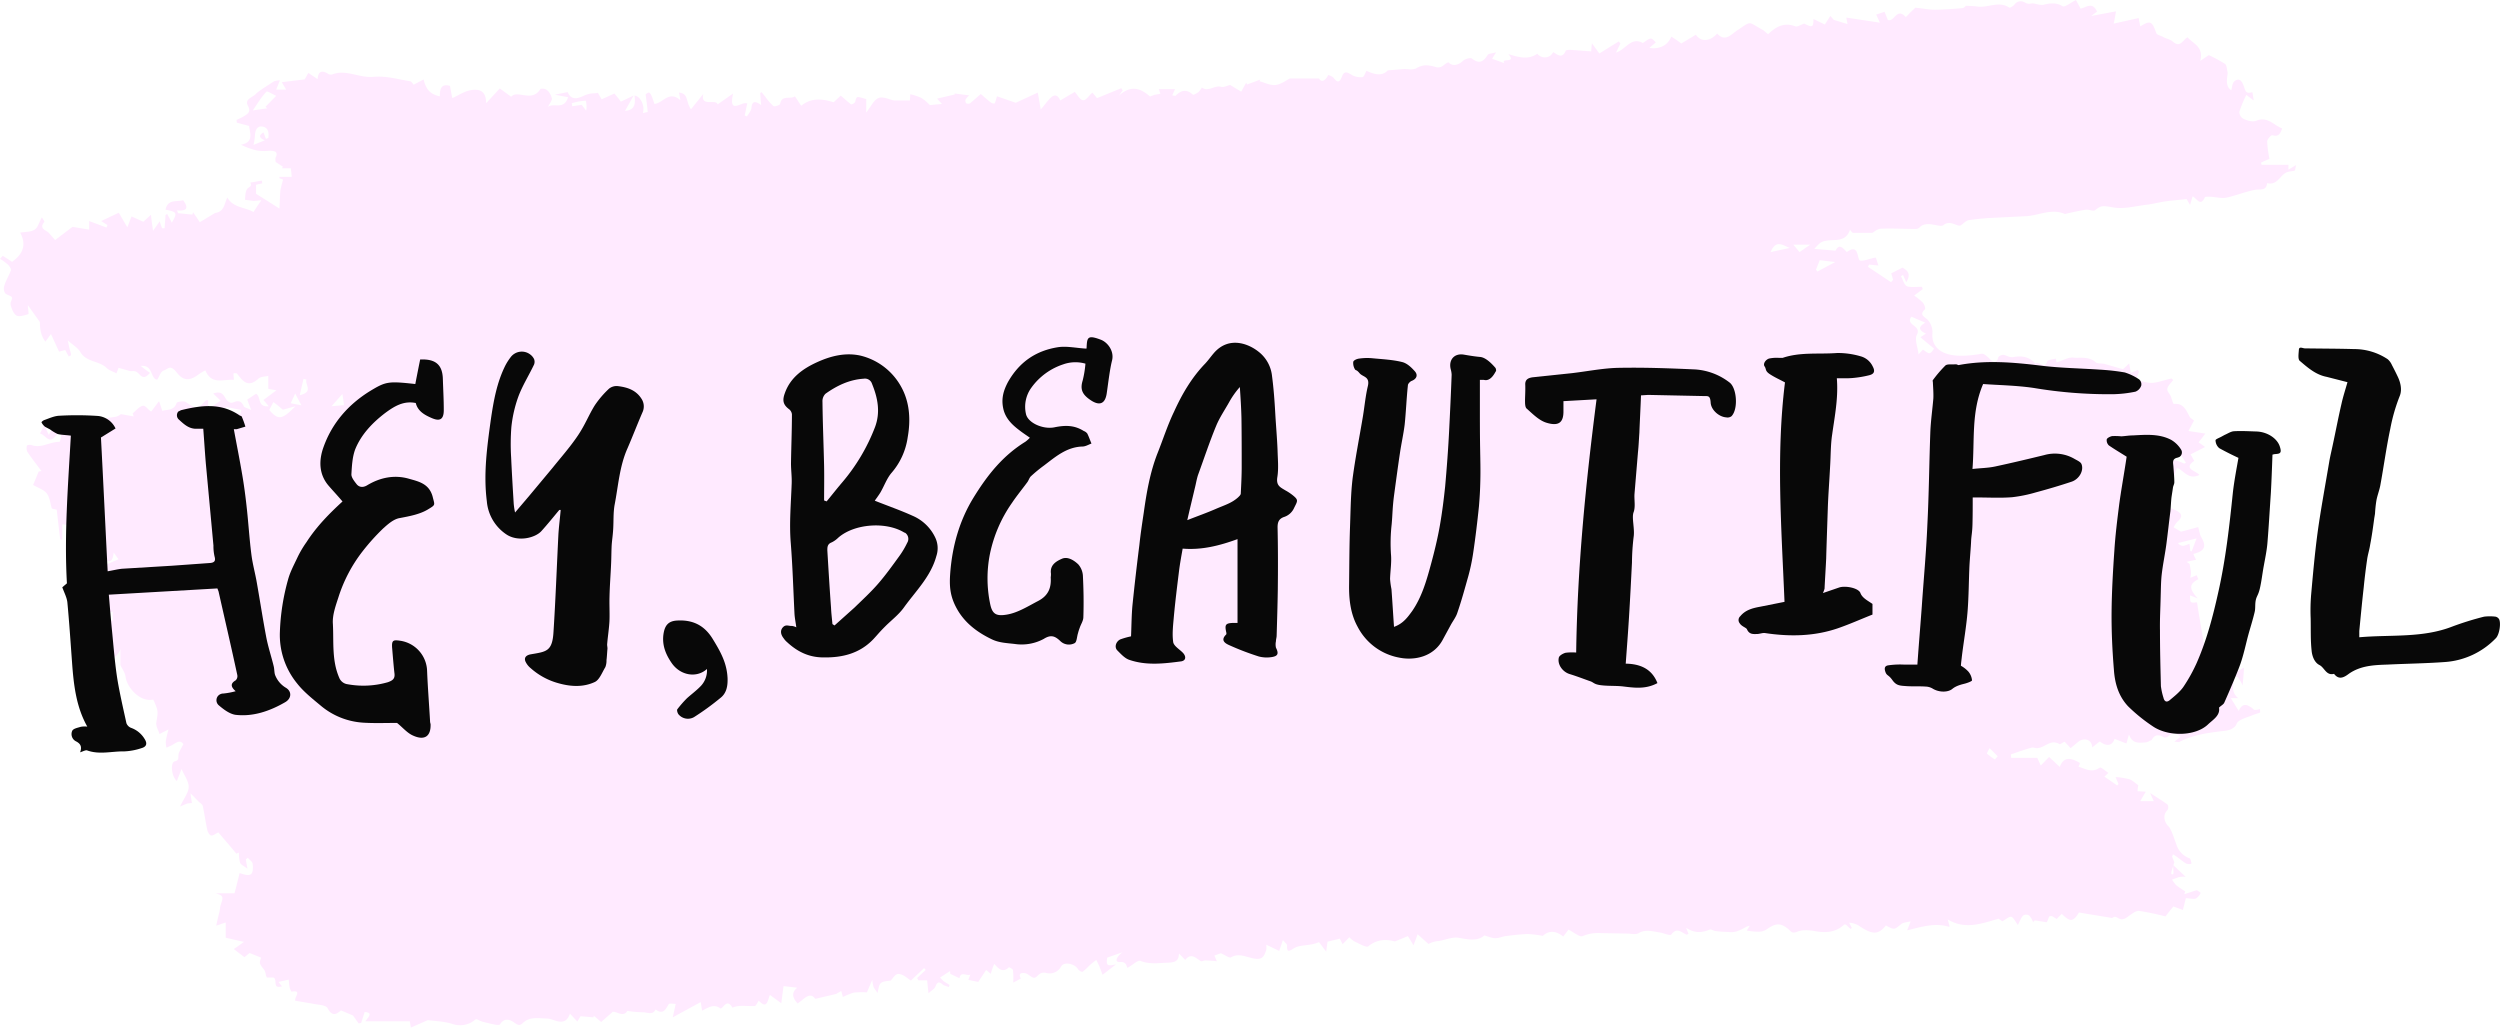<svg xmlns="http://www.w3.org/2000/svg" width="1080" height="443.9" viewBox="0 -0 1079.979 443.9" style=""><g><g data-name="Layer 2"><g data-name="fr_211129052"><path d="M43.5 240.6l-6.6-2.9 2.3-2.1c-2.9-1.5-3.6-1.1-4.2 1.9-.3 1.3-1.3 2.5-2 3.8-.7-1.4-1.5-2.8-2.2-4.3-1.6-3.2-.6-6.4 1-9.9l-4.9-.6v6.6H26c-.5-4.2-1-8.4-1.5-12.9l-2.1-.5c-.7-2.2-.9-4.7-2.1-6.4s-3.4-2.3-6-3.8l2.4-5.8 1.2-.2c-2.1-2.8-4.2-5.5-6.1-8.3a4.2 4.2 0 0 1-.2-2.7c0-.2 1.4-.5 2.1-.2 4.2 1.5 7.8-1.5 11.9-1.4.3 0 .7-1.5.8-2.3s-.5-1-.7-1.5-1.3.9-1.8 1.4c-2.9 3.5-4.2-.7-6.6-1.2.5-1.1 1-2.1 1.8-3.6l2 4.2c.8-1.6 1.3-2.8 1.7-3.7s2.8.1 3.6-.6c3.1-2.8 4.2-2.6 5.3.6l8.4-2.4a2.9 2.9 0 0 1 .2.9l2.1-2.2c0 .6.1 1.2.2 2.3a25 25 0 0 1 3.5-2.1c1.3-.4 2.7-.4 4.1-.7a5.6 5.6 0 0 0 2-1.1l5.6 1c-.2-.4-.3-.8-.5-1.3 1.3-1.1 2.5-2.6 4-3.2s2.2 1.3 4 2.4l3.4-4.5 1.4 4.2c2.2-.7 5 0 6.2-3.4.2-.6 3.1-1 4-.4 4.7 3.2 4.8 3.3 8.6-.7.1-.2.6-.1 1-.1v6.4l1.3.3c.4-1.2.7-2.4 1-3.6l-.8-.3 3.9-2.6-3.2-3.1c2.4-.8 3.8-.6 5.1 1.7s2.6 2.5 3.4 2.2c2.3-1 3.6-.8 4.7 1.6.3.6 1.6.8 3.2 1.6-.8-2.1-1.3-3.3-1.7-4.5l3.8-2.5c2.3 1.3.4 5.9 5.5 5.4l-2.3-2.7 5.6-4.2-3.5-.6v-5.6c-1.2.3-3.2.2-4.3 1.2-4.5 4.1-6.8 1-9.2-2.2-.1-.2-.5-.1-1.2-.2s-.1 1.7-.2 2.9c-4.4-.4-9.6 2.4-12.3-4.1a23.8 23.8 0 0 0-3 1.8c-3.6 2.7-6.4 2.9-9.3-.8s-3.8-1.6-5.5-1-1.8 2.3-3 4c-3-.2-1.7-6.6-7.1-5.9 1.6 1.3 2.7 2.1 4 3-1.5 1.5-2.6 2.8-4.6.6s-2.9-1-4.4-1.5l-4.6-1.3-.9 2.4c-1.6-.9-3.2-1.3-4.2-2.3-3.2-3.2-8.7-2.4-11.4-6.9-1.1-1.9-3.4-3.2-5.4-5 .2 1.1.5 2.4.8 3.8a11.4 11.4 0 0 1 .6 2.5c.1.1-1 .6-1 .6s-1-1.7-1.5-2.8l-2.7.7-3.5-7.6-2.4 3.3c-2.4-3.2-2.3-6.5-2.4-8.5l-5.2-7.3c.1 1.7.5 3.8.2 3.9s-3.6 1.3-4.9.7-2.1-2.6-2.6-4.2.3-2.1.5-3.3-2.4-1.3-3.1-2.4a4 4 0 0 1-.2-3.2c.7-2.3 2-4.3 2.8-6.5.2-.7-.7-1.9-1.3-2.5a27 27 0 0 0-3.4-2.5l1.2-1.3 4 2.6c4.4-3.1 6.5-7.1 3.5-12.6 2.1-.4 4.4-.2 6.1-1.2s1.9-3.1 3.3-5.4c.3.6 1.3 1.8 1 2-2.2 2.7.3 3.4 1.8 4.5l2.9 3.3 7.5-5.7 7.2 1.2v-3.7l7.5 2.8c.1-.3.3-.7.4-1.1l-2.7-1.7 7.6-3.6 3.7 6.3 1.8-4.7 5.1 2.3 3.3-3c.2 1.9.5 4.1.9 6.9l2.9-4.1c.2.8.6 1.9 1 3h1.1c.1-1.9.3-3.8.4-5.7l.7-.5c.7 1.4 1.5 2.7 2 3.8 2.5-4.2 2.3-4.7-2.7-5.6.9-4.7 4.9-3.3 7.6-4.1 2.3 3.1 2 4.8-2.7 4.4a6.1 6.1 0 0 1 .5 1.2l6.2.6.3-1c.8 1.2 1.7 2.4 2.9 4.3l6.6-4c4.1-.5 4-4.2 5.3-6.7 2.4 4.5 7.8 4.2 11.3 6.3 1-1.6 2-3.1 3.4-5.1l-3.3.3-3.8-.5c.2-1.5.1-3.1.8-4.4s2.5-1.1 1.5-3l5-.9c.1.4.1.8.2 1.2l-2.7.6v3.9l10.1 6.4c.2-3.1.2-5.4.4-7.7a42.1 42.1 0 0 1 1.2-4.8l-1.6-.6v-.6h5.3c-.1-1.3-.2-2.5-.4-3.7h-3.8l.4-.7-3.1-2a5.5 5.5 0 0 1-.1-1.8c1.4-2.7-.4-3-2.3-3.1a22.6 22.6 0 0 1-5.2 0 27.1 27.1 0 0 1-7.4-2.6c5.6-1 3.9-4.9 3.5-8.1l-5.3-1.4c0-.4-.1-.8-.1-1.2l2.7-1.3c1.7-1.1 3.8-1.9 2.2-4.8s2-3.6 3.3-5 5.3-3.8 8-5.6a10.9 10.9 0 0 1 2.5-.4l-1.6 4h4.3l-1.9-3.2 9.9-1.2 1.6-2.8 4 2.7c.2-3.5 1.9-3.9 4.4-2.4a2.3 2.3 0 0 0 1.8.4c6-2.4 11.6 1.5 17.7 1s10.8 1.1 16.1 1.9c.6.1 1 1 1.5 1.5l4.3-2.3c.9 4 2.7 6.5 7 7.3 0-3.1.5-5.6 4.4-4.5.3 1.9.7 3.9 1 5.3 2.8-1.3 5.4-3.1 8.3-3.5s6.3-.1 6.3 5.7l5.9-6.4 4.9 3.6c2.8-3.2 9 2.7 12.7-3.4 2.6-.6 4.2 1.5 4.9 4.1.2.9-1 2.2-1.7 3.7 2.4-2 6.9 1.6 8.7-4.2l-5.7-1.1 5.5-1.1c1.3 2.9 3.3 3.3 6.7 1.7s4.1-.9 6.4-1.4c.5 1 1.1 1.9 1.6 2.8l5.5-2.5c1.1 1.3 2.1 2.5 2.8 3.5l5.5-2.6-3.7 6.6c3.7-.3 4.7-2.2 4.1-6.6 2.5.2 4.6 4.3 3.6 7.6.9-.3 2.1-.5 2.1-.6-.2-2.3-.5-4.5-.9-7.5 1.7-1.5 2.1-1.2 3.8 4.1 3.7-.3 6.3-6 11.2-1.6-.2-1.5-.4-2.3-.6-3.3 4.3.4 2.8 3.9 5.2 7.2l5.3-6.6c-1.3 5.9 5.6 1.9 6.2 4.5l6.7-4.7c-2.2 9.6 3.9 3.1 6.1 4.3-.4 1.8-.7 3.5-1.1 5.2l1 .4c.6-1.1 1.7-2.3 1.9-3.5.2-3 1.4-3.5 4.2-1.4-.2-2.2-.3-3.7-.4-5.2l.6-.4 1.6 2a22.3 22.3 0 0 0 3.5 4c.5.4 2.8-.4 2.9-.9.7-4.1 4.5-1.8 6.4-3.3l2.7 4.1c4.1-3.4 8.9-3.2 14-1.5l3.1-2.9c1.6 1.4 3 2.7 4.5 3.8a2.7 2.7 0 0 0 1.7-1c.6-2.4.6-2.4 2.7-1.9l2.1.6v5.8c2-2.5 3.2-5.3 5.2-6.2s4.7.6 6.8 1h6.9c0-.9.1-1.8.1-2.7a24.6 24.6 0 0 1 4.8 1.6 18.5 18.5 0 0 1 3.7 3.1l5.2-.5-2.1-2.3 7.7-1.8c0-.1-.1-.2-.1-.4l6.3.8a9.3 9.3 0 0 0-1.6 1.8 1.8 1.8 0 0 0 .3 1.6 1.7 1.7 0 0 0 1.7 0l4.6-4c1.5 1.3 2.9 2.6 4.4 3.7a2.3 2.3 0 0 0 1.6.4c.4-.9.6-1.9 1-3.1l8.1 2.8 9.5-4.4c.5 2.6.8 4.5 1.3 7.3 1.6-1.9 2.7-3.4 3.9-4.7s3.2-2.5 4.5.8l6.3-3.7c1.3 1.5 2.3 3.5 3.6 3.6s2.3-1.8 4-3.3l2 2.4 10.5-4.3.6 1c-.6.7-1.1 1.5-1.6 2.2 4.4-4 8.5-4 13.4.4l1.8-.7 2.7-.5-.7-2h7l-1.2 2.7c.7.1 1.4.3 1.5.1 2.4-2.4 4.7-2.9 7.4-.4.3.2 1.7-.6 2.4-1.1a9.5 9.5 0 0 0 1.5-2c2.8 2.1 5.4-1.1 8.3-.3 1.1.3 2.5-.4 3.9-.8l4.8 2.9c.7-1.3 1.4-2.6 2.2-3.9l.3.8 5.7-2.1-.3.7c2.3.6 4.7 1.9 7 1.6s4.4-1.9 6.1-2.8h12.6c1.1 1.9 2.7 1 4-1.5a6.5 6.5 0 0 1 2.2 1.1c1.6 2.1 2.6 2.5 3.7-.4s2.6-1.7 4.5-.6a7.4 7.4 0 0 0 4.4.8c.6 0 1.1-1.6 1.7-2.7 3.1 1.4 6.7 2.6 9.2-.2l7.3-.6 2.7.2a8.5 8.5 0 0 0 2.2-.4c2.7-1.8 5.3-1.6 8.3-.7s3.5-1.2 5.7-2c1.6 1.7 3.9 1.6 6.4-.7.9-.8 3.2-1.4 3.8-.9 3.2 2.6 5 1.2 6.8-1.6.4-.6 1.9-.6 3.6-1.1-1 1.6-1.4 2.2-1.7 2.8l5.3 1.9c-1.9-2.5 5.5.3 1.7-3.9 4.5 1.3 8.5 2.6 12.5-.2a4.1 4.1 0 0 0 5.8.7 7.6 7.6 0 0 0 1.1-1.4c1.9 1.2 3.9 3 5.4-.6.2-.4 1.9-.4 2.9-.3l8.1.6c0-.4.1-1.6.3-3.5l3.2 4.4 8.4-5.2.7.9-1.9 3.9c4.2-1.2 6.5-7 11.6-4.1 3.5-2.5 3.5-2.5 5.6-.3l-2.8 2.4c4.4.7 8-1.1 9.5-4.9 1.7 1.1 3.3 2.2 4.3 3l6.3-3.8c2.1 3.2 6.1 3 9.2-.5 3.5 3.9 6.2.2 8.7-1.4 6.5-4.3 4.3-3.8 11.3 0l2 1.7c3.3-3.2 6.9-5.3 11.8-3.4.8.3 2.1-.6 3.8-1.2 3.6 1.8 4 1.6 4-2l4.9 2.4 2.4-3.7 1.5 1.7 5.9 1.8c-.2-1.2-.4-2.1-.5-2.8l14.5 2.2-1.6-3.5 3.6-1.2c.6 1.4 1 2.5 1.4 3.5 2.9 1.2 3.8-5.7 7.8-1.2 1-1 2.1-2.2 3.3-3.3s.9-.8 1.3-.7c2.6.2 5.3.8 7.9.8s8-.3 12-.7c.8-.1 1.5-1.1 1.5-1 2 .1 3.4.1 4.7.3 4.6.8 9.4-2.6 14 .5.3.2 1.8-.7 2.3-1.4a3.3 3.3 0 0 1 4.3-.9c2 1.2 2.6.3 3.9.5s3.2.9 4.6.5 5.2-1.2 7.9.7c.8.6 3.5-1.5 5.8-2.7l2 3.7c2-.2 5.1-3.3 7.1 1.3l-2.5 1.9 10.7-2c-.4 2.4-.7 4-1 5.3l10.8-2.4c.3 1.7.5 2.6.7 3.6 4.3-2.7 5.1-2.3 6.9 2.9.3.8 2 1.1 3 1.7s3.1 1 4.2 2c3.2 2.8 4.2-.7 6.3-1.9 2.4 2.8 7.1 4.1 5.5 10.2l3.7-2.5a68 68 0 0 1 7 3.8c.8.6.8 2.4 1.1 3.6s-1.6 5.7 1.6 7.8c.4-1.4.4-2.8 1.1-3.6s2.5-2 3.8.6.8 4.9 4.2 3.8c.2.9.3 1.8.6 3.6l-3.2-2.4a51 51 0 0 0-3 7.3 3.4 3.4 0 0 0 1.7 3c1.7.8 4 1.5 5.5.9 4.9-2.1 7.5 1.8 11.3 3.3-.8 2.1-1.5 3.8-4.3 2.9-.5-.1-2.2 1.8-2.2 2.7a48.2 48.2 0 0 0 1 7.5l-3.6 1.6a3.6 3.6 0 0 0 .2 1h11.6v2.1l3.3-2c-.3 1.2-.3 2.2-.6 2.4s-2.7.3-3.8.9c-2.7 1.5-3.9 5.6-8.1 4.5-.4 3.5-2.9 2.5-5.2 2.9-4.2.8-8.3 2.5-12.5 3.4-2.2.4-4.5-.3-6.8-.4-.8 0-2.2-.1-2.4.2-1.9 4.2-3.3.7-5.3-.4l-1.1 3.7-1.5-2.5c-3.5.4-6.7.6-9.8 1.1s-5.2 1.1-7.9 1.4c-4.7.6-9.5 1.9-14 1.1s-5.3-.9-7.8 1.2c-.8.6-2.7-.4-4-.2-2.9.4-5.7 1.1-8.5 1.7a.9.9 0 0 1-.7.1c-5.8-2.5-11.3.8-16.9 1l-16 .8c-2.8.2-5.7.5-8.5.9-1.1.2-2 1.2-3.4 2.2s-4.6-2.6-7.6 0c-.7.5-2.3.1-3.5-.1s-4.9-1.2-6.9 1.2a2.6 2.6 0 0 1-1.7.5c-5 0-10-.3-14.9-.1-1.6.1-3 1.5-3.7 1.8h-8.4a5.3 5.3 0 0 1-1.2-1.4c-2.3 7.1-9.3 2.8-13.2 6a23.9 23.9 0 0 0-2.2 2.3l9.1.8c1.4-2.4 2.2-2.4 4.9.6 5.6-4.1 4.2 3.5 5.9 3.7s4.7-1.1 6.5-1.3c.3 0 .7 1.9 1.3 3.4l-4-.4a3.1 3.1 0 0 0-.5 1l9.9 6.6.9-1c-.3-1.1-.6-2.2-.8-2.8l4.9-2.5c1.7 1.1 4 2.4 1.6 6.3l-1.4-3.1-.9.5c.9 1.6 1.4 3.9 2.7 4.4s4.3.2 6.4.2l.3 1-3.7 2.8a22.4 22.4 0 0 1 3.8 3.1c.6.7 1.2 2.5.9 2.8-2.5 2.4-.6 3 1.1 4.5a8 8 0 0 1 2.1 5.9c-.4 4.6 2.2 7.6 6.4 8.9s9.9.8 14.9-.1c1.1-.1 2.6 1.4 3.7 2.5s2.7 2 3.4-.8c.1-.6 1.4-1.2 2.2-1.2s2.8 1.2 4.1 1c3.8-.7 7.1-.3 9.8 2.8 1.4-1.5 3.9 2.9 5.1-1 .2-.7 2.3-.8 3.7-1.2l.3 1.7c2.6-.8 5.1-2.4 7.4-2.1s6.7-.7 9.5 2c.8.7 2.5.4 3.8.7l8 2.3 2.7-2.5c.3 1.8.5 2.8.7 4.1l3-1.3c.3.4.6.7.5.8a36.2 36.2 0 0 1-1.3 3.5c2.4.5 4.8 1.4 7.1 1.3s5.5-1.3 8.3-1.9l.7.7c-.9 1.2-2.2 2.3-2.5 3.6s1 2.2 1.5 3.5 1 3.3 1.3 3.2c4.2-.4 5.3 2.7 6.8 5.5.3.6 1.1 1 1.9 1.7l-2.4 4.5 7.3 1.1-2.9 3.8 2.8 2-6.3 3.2 1.6 2.8c-5.1 3.5 1 4.3 2.2 6.1-5 2.4-7-2.5-9.7-3-1 2.4-1.4 5.4-3 6.5s-4.6.5-7.4.6c-.4-1.3-.7-2.7-1-3.7l-8.4 4.2 3.4 4.1 2-2.7c.2 1.5.3 2.3.4 3.6a28.8 28.8 0 0 1 5.9-.6c.8.1 1.7 1.1 2.2 2.5l-3.3-.2a12.9 12.9 0 0 0 1.7 1.6c2.4.8 5 1.3 7.3 2.5s3 2.6.3 4.9a11.4 11.4 0 0 0-1.5 2.3l3.2 1.9 7.4-2c.6 2 .7 3.4 1.4 4.5 2.3 3.9 1.4 5.9-3.5 7.1.4 1 .9 1.9 1.2 2.5l-4.1.9 1.3.9c.2 1.2.5 2.4.6 3.7a8.5 8.5 0 0 1-.3 2.3l2.8-1.1a8.7 8.7 0 0 0 .7 1.7c-4.1 2.1-4.1 4.1-.3 8.3l-3.3-1.3c0 3.3 0 3.3 3 3 .9 5.8 1.9 11.5 2.9 17.7l2.5 1 2.9-3.4.6.2c-.4 2.6-.9 5.1-1.4 7.7h1l-3.7 2.6c.2.4.5.8.7 1.3l3.2-1.4c.8.9 1.4 3.7 4.5 1.6.7-.4 2.6 1.1 3.9 1.7s-.1.7-.1 1l3.3-1.8c-.1 2.2-.3 4.5-.6 7.7a20.2 20.2 0 0 0-1.8-3.2c-.2-.3-.8-.7-1.1-.6a1.2 1.2 0 0 0-.9 1c-.2 2.8-1.3 5.7 1.9 8.3h-3.2l3.4 5.5c1.8-3.9 4-2.6 6.2-.9a1.1 1.1 0 0 0 .9.5 7.8 7.8 0 0 0 2.1-.4c0 .6.2 1.5-.1 1.6l-2.5.8c-2.6 1.2-6.7 2-7.5 4s-3.2 2.8-5 3c-6.8.8-13.6 1.6-19.9 4.9l-2-.2 2.7-2.1c-1.7-1.8-3.4-2-5.3-.2a2.4 2.4 0 0 1-1.8.5c-2.6-1.6-4.2-1.1-5.4 1.1-.9.3-1.8 1-2.6 1-2.7.2-5.7.8-7.2-3.4-.5 1.7-.7 2.6-1.1 3.9l-5.1-2c-1 2.9-3.3 3.5-6.4 1.1l-3.3 2.6c0-3.3-3.2-4.4-5.8-2.6l-3.5 2.9-2.6-2.8c-.9.4-1.9 1.3-2.3 1-3.1-1.8-5.2.4-7.8 1.4s-2.9-.2-4.2.2c-3 .8-6 1.9-8.9 2.9 0 .5.1 1 .1 1.5h11.3l1.5 3.3 3.6-3.7 4.6 4.3c1.8-4.8 5.2-3.8 8.7-1.7a4.4 4.4 0 0 1-.6 1.6c2.8.8 5.7 2.9 9.2.4.5-.3 2.4 1.4 3.7 2.3l-1.7 1.6 5.5 3.8.6-.6c-.4-.8-.7-1.7-1.3-3a28 28 0 0 1 5.8.9c1.3.3 2.3 1.4 4 2.6 0 .1-.2 1.2-.3 2.6l3.6.2c-1 1.6-1.7 2.8-2.4 4.1h5.8c-.4-1-.8-1.7-1.5-3.5 3 2 5.4 3.4 7.5 5a2.3 2.3 0 0 1-.1 2.4c-2.5 2.5-.8 5.8.4 6.9s2.5 5.2 3.5 8a9.3 9.3 0 0 0 5.7 5.9c.4.1.6 1.3.8 2s-1.8.5-2.4.2-3.1-2.3-4.7-3.4-.7.2-1.3.4l1 2.5c-1.6 5.1-1.6 5.1-.8 5.2s.2-2.1.3-4l5.4 5.1a9.4 9.4 0 0 0-2.9.1l-3 1.1a18.8 18.8 0 0 0 1.8 2.4c1.2 1 2.6 1.8 3.9 2.7l-.4 1.2 5.2-1.7c.5-.1 1.1.6 1.7.9s-1.2 2.4-2 2.7-2.7-.1-4.2-.2l-1.3 5.1-4.1-1.5c-1.1 1.3-2.3 2.8-3.4 4.3a111.7 111.7 0 0 0-11.5-2.4c-1.3-.1-2.9 1.2-4.2 2.1s-2.7 2.3-4.8 1-2.1.3-3-.1l-13.9-2.3c-2.5 4.1-3.8 4.2-7.4.6-.7.7-1.4 1.3-2.2 2.2l-1.8-1.1a1.7 1.7 0 0 0-1.4 0c-.5.8-.8 2.5-1.3 2.5l-4.3-.7c-1.4-.2-1 .5-1.4.7a9.7 9.7 0 0 0-1.6-2.8 2.4 2.4 0 0 0-2.3-.3c-.5.1-.9.8-1.2 1.3s-1.1 2.2-1.5 3c-1.2-1.6-1.8-3.2-2.8-3.5s-2.2 1-3.9 1.9l-1.6-1.1c-7.3 2-14.3 4.9-22 .3.5 1.6.6 2.3.8 2.9l-.2.3c-6.1-1.9-11.9 0-18.1 1.5l1.5-3.9c-1.8.5-3.3.5-4.1 1.2-3 2.5-2.9 2.6-6.6.6-3.2 4-5.7 4.1-11.4.3a8.9 8.9 0 0 0-4.5-1.5l1.2 2.3-.6.4-2-1.9h-.7c-3.7 3.5-8.1 3.7-12.9 2.8-2.4-.4-5.2-.6-7.4.3s-2.6 0-3.7-1c-3.5-2.9-5.5-2.8-9.4-.1a6.2 6.2 0 0 1-3.7 1.1 27.3 27.3 0 0 1-5-.5l1.3-2.1-1.4.4a22.2 22.2 0 0 1-4.1 2 8.6 8.6 0 0 1-3.9.3 50.9 50.9 0 0 1-5.5-.4c-.8-.1-1.8-.9-2.5-.6-3.5 1.5-6.7 1.5-10.1-.8.3.9.7 1.7 1 2.6l-.7.4c-2.2-.8-4.2-3.5-6.7-.1-.5.7-3.4-.7-5.2-.9s-5.8-1.6-8.9.3c-1.2.8-3.3.2-5 .2l-11.6-.2a16.5 16.5 0 0 0-7.6 1.3c-1.2.6-3.9-1.7-6.1-2.8l-2.3 3c-3.2-2.7-6.4-2.6-8.8-.3a48.1 48.1 0 0 0-6.5-.8c-3.2.1-6.4.5-9.6.9-1.5.2-2.9.9-4.4.9s-2.7-.6-4.8-1.2c-2.8 2.6-6.8 1.8-11.2 1-2.6-.4-5.5.9-8.3 1.4a10.6 10.6 0 0 0-4.6 1.3l-4.7-4.2c-.5 1.3-1 2.8-1.8 4.8-.8-1.5-1.6-2.7-2.4-4l-5.6 2.3c-3.3-.9-7.5-1.2-11.5 2.1-.8.7-3.8-1.1-5.6-1.9a10 10 0 0 1-2.6-2l-2.9 3-1.2-2.4-5.3 1.3c-.1.6-.3 1.9-.6 4.3l-3.1-4.1a14 14 0 0 1-2.9.9c-2.7.6-5.8.4-8 1.8s-3 1.7-2.9-1.3c0-.5-.7-1-1.8-2.3-.6 1.9-1.1 3.2-1.6 4.7l-5.6-2.7a9.6 9.6 0 0 1 0 2.4c-.9 2.3-1.4 4.3-5.2 3.6s-6.6-2.5-10.1-.5c-.7.3-2.3-.9-4.3-1.8l-2.8 1c.3.6.6 1.5 1.1 2.5l-1.3-.2-3.7-.2c-.7 0-1.6.6-2 .3-2.2-1.4-4.2-3.7-6.7-.5l-2.7-2.8c-.1 3.5-1.9 3.9-5.2 4s-7.6.8-11.4-.8c-1.1-.5-3.3 1.7-5.6 3-.5-.2-.2-2.7-3.1-2.5s-1.6-2.3.8-4.2l-6.5 2.3c-.5 3.4 0 3.8 3.8 2.9l-5.8 4.5-1.4-3.7-1.3-2.7a31.5 31.5 0 0 0-3 2.4 24.4 24.4 0 0 1-2.9 2.7c-.3.2-1.7-.5-2-1.1-1.3-2.3-6-3.5-7.3-1.2a5.6 5.6 0 0 1-6.1 2.9c-3.1-.9-3.8 1.3-5.1 1.9s-2.9-1.7-4.4-1.9-3.1 0-1.8 2.3l-3.3 1.8a32.5 32.5 0 0 0-.1-5.4c-.1-.5-1.7-1.4-1.8-1.2-2.7 2.6-4.6.4-6.3-1.5a31.2 31.2 0 0 0-1.5 4.3l-2-1.7-3.4 5.2-4.3-.9.9-2.3c-1.5.9-4.2-1.7-4.7 1.6l-4-1.9a4.9 4.9 0 0 0-.1-1.2l-4.3 2.8 1.4 1.5 2.7 1.7-.3.9-2.3-.8c-1.5-1.3-2.6-2-3.5.6-.3.9-1.5 1.5-3 2.9-.3-2.5-.4-4.1-.6-5.6h-3.8l-.5-1 3.7-3.5-.7-.8-5.7 5.4c-1.3-.8-2.9-2.4-4.8-2.8s-2.7 1.5-3.9 2.8c-4.8.6-4.8.6-5.7 5.4-.7-1.1-1.3-1.8-1.7-2.5a18 18 0 0 1-.6-3.2l-2.3 5.4a36.2 36.2 0 0 0-5.7.1 38.5 38.5 0 0 0-4.7 1.9l-.7-2.6-2.2 1.3-9 2.1c-2.4-3.3-4.8.1-7.6 2-2.2-2.3-2.9-4.6-.2-6.8l-5.9-.7c-.3 1.9-.6 4.5-1 7.4l-4.9-3.6c-1 2.2-1.1 6.5-4.8 2.5-.7.9-1.2 2.3-1.8 2.3-3.2.2-6.5-.6-9.6.7-2.4-4.1-3.8.1-5.1.4-3.1-2.3-5.4-.3-8 .9-.2-1.1-.3-2-.6-3.7l-12.1 6.6c.5-2 .8-3.6 1.3-5.8-.9 0-2.7-.4-3 .1-1.4 2.3-2.4 4.7-5.7 2.3-1.3 2.7-3.7 1.1-5.6 1.2a43.5 43.5 0 0 1-6.6-.6c-1.7 2.9-4.5.2-6.3.4l-5 4.4-3.2-2.7c0 .2-.1.5-.1.7l-5.6-.5-1.4 2.3-3.2-3.4c-2.2 6.3-6.8 2.1-10 2.1s-7.3-1-10.3 1.9c-1.4 1.4-2.3.9-3.7-.1s-4.1-2.6-6.2.7c-.5.8-4.4-.4-6.7-.9s-3.3-1.6-3.9-1.2a10.1 10.1 0 0 1-10.1 1.9c-3.5-1.1-7.4-1.2-10.5-1.6l-7.3 3.2c-.3-1.6-.4-2.5-.5-2.7h-19.2c1.4-1.9 3.5-3.8-.3-4-.5 1.7-1 3.2-1.5 4.7l-1.1.2-2.4-3.4-5.2-2.2c-1.8 1.5-3.7 3-5.8-1-.8-1.4-4.2-1.4-6.4-1.9l-7.6-1.3c-.3-1.8 3.1-4.7-1.6-3.9a6.4 6.4 0 0 1-.8-1.9c-.2-1.2-.3-2.4-.4-3.3l-4.4 1 1.5 1.9c-4.3 1.2-1.8-2.7-3.6-3.8h-2.9l-.4-.8a6.7 6.7 0 0 0-.7-2.4c-2.2-2.9-2.3-2.9-1.4-5.4l-5-2-2.2 1.8-4.6-3.5 4.4-3.1-7.9-1.8v-6.6l-4.1 1.4c.5-2.4.9-4 1.3-5.6s.3-2.5.7-3.6c1.2-3.4 1-3.8-2.2-4.8h8.1c.8-2.9 1.5-5.9 2.2-8.7 1 .2 2.9 1.1 4.4.7s1.4-2.8 1.3-4.3-1.3-2-2.1-3l-.9.6c.1 1 .3 1.9.7 4.1-1.7-1.3-2.9-1.8-3.2-2.6a16.1 16.1 0 0 1-.5-4.4l-1.1.5c-2.7-3.3-5.3-6.3-7.8-9.2-1.3.6-2.4 1.6-3.2 1.3s-1.4-1.6-1.6-2.5c-.7-3.4-1.2-6.8-1.9-10.2-.2-.8-1.3-1.4-1.9-2l-3.4-3.5c.2 1.8.4 2.9.6 4.2l-2 .2-3.1 1.3c1.6-3.5 3.7-6 3.7-8.5s-2.1-5.3-3.1-7.7c-.6 1.7-1.3 3.3-2 5.2-2.4-2-2.9-8-.9-8.5s1.4-1.6 1.6-2.9 1.2-2.7 2.1-4.5c-1.5-2.3-3.3-.4-5.1.5l-2.2 1a12.4 12.4 0 0 1-.3-2.7 43.7 43.7 0 0 1 1.2-5.2l-3.9 2c-.5-1.6-1.6-3.4-1.4-4.9.8-4.9 1-4.9-1.3-10-5.6 1.3-11.4-5.1-12-10-.2-1.7-1.5-3.3-2.2-4.9v-6.8c-1.8 4-3.4 4.5-8.7 2.3h5c-.2-1.8-.5-4-.9-6.7l-1.6 2.4-3.2-10.8 6.1.4v-3.9l-11.3 3c1.1-3 2-5.5 3-8.1l-3.7-1.2-2.3 2.5c-1.7-3.4-1-4.2 3.8-4.6.2-3.4.3-6.8.8-10.3s1-5.3 4.6-5l.7 4.1 6.9-3c-.8-1-1.2-1.7-2.1-2.9-.6 6.1-3.3 3.2-5.6 1.9zm792-90l-5.9-4.9 2.4-1.6c-4.1-1.8-2.5-3.4-.3-4.7l-6-2.6c-2.7 3.8 4.5 3.7 2.4 7.8-1.1 2.1.4 5.5.7 8.5l1.9-2.1c3 2.2 3 2.2 4.8-.4zM119.3 41.4c-1.4-.6-3.9-2.2-4.2-1.8-2.2 2.3-3.9 5.2-5.9 8.1l6.2-.9-.7-.7zm-3 135.7c3.9 4.5 5.5 4.3 11.3-1.6l-5.4 1.5c-1.3-1.1-2.6-2.2-4.1-3.3l-1.8 3.4zM114.9 60l1-.4c.3-2.1.1-4.4-2.4-4.9s-3.3 1.7-3.4 4a21.5 21.5 0 0 1-.6 3.9l4.9-2c-3.1-1.3-2.2-2.4-.6-3.4.4.9.7 1.9 1.1 2.8zm63.6 110.1c-3 1-7.9-2.2-8.9 3.4l3.5 1.3c.3-1.1.6-2.1.7-2.7zm606-53.6l.6.8 7.7-4.1-6.7-.8zm156.4 78.4l-6 4.4a42.1 42.1 0 0 1 5-.4 23.5 23.5 0 0 1 3.7 1.4l.7-.5zm-176-86l8.3-1.8c-2.8-.9-5.9-4-8.3 1.8zM132.4 164l-1.3-.3c-.5 2.1-1 4.2-1.6 7 6.2-1.4 2-4.7 2.9-6.7zm15.5 6.2l-4.7 5.3 5.4-.5c-.2-1.6-.4-3-.7-4.8zM251.3 45.3l1.9 2.5c.4-1.7 0-4.4-.2-4.3a24.4 24.4 0 0 0-6 1.1c.1.4.1.8.2 1.3zm-91.8 131.1c.3-2.1.5-3.7.7-5.3l-.7-.5-4 3.7zm-55.7 2.4a10.5 10.5 0 0 0 .4-1.7l-6.7-1.3-.3 1.8zM946.2 238l.6.2 2.1-5.6-8 2a2.7 2.7 0 0 0 2.3 1.2 11.4 11.4 0 0 0 2.6-.9c.2 1 .3 2.1.4 3.1zm-84.4 90.1l1.2-1.4-3.5-3.5c-.4.8-1.3 2.2-1.1 2.4a27 27 0 0 0 3.4 2.5zm-84.4-219.2l4.6-3.2h-7.3zM127.5 170l-1.9 4.2 4.6.9-2.7-5.1z" fill="#f9f" opacity=".2"></path><g fill="#080808"><path d="M49.9 185.1l-6.3 3.9c1 18.9 1.9 38.1 2.9 57.8 2.3-.4 4.3-.9 6.2-1.1l21.5-1.3 16.7-1.2c1.7-.2 2.3-.9 1.8-2.7a19.6 19.6 0 0 1-.5-4.8l-3.3-35.6c-.4-4.8-.7-9.7-1.1-14.9h-2.5c-3.6.3-5.9-2-8.2-4.1a2.5 2.5 0 0 1-.1-3.3l1.2-.6c8.6-2.1 17.2-3.3 25.2 2.2.3.2.8.3 1 .5a43 43 0 0 1 1.6 4.4l-3.7 1.1H101c1.2 6.5 2.5 13 3.6 19.5.8 4.6 1.4 9.2 1.9 13.7.8 7 1.2 14 2.1 21 .5 4 1.6 7.9 2.3 11.9 1.4 7.9 2.6 15.8 4.1 23.7.8 4.2 2.2 8.4 3.2 12.5.4 1.5.2 3.1.8 4.3a11 11 0 0 0 4.3 5c2.9 1.6 2.7 4.8-.2 6.4-6.6 3.8-13.8 6.3-21.4 5.4-2.6-.4-5.2-2.4-7.3-4.2a2.9 2.9 0 0 1-.1-4.1 3.1 3.1 0 0 1 2.2-.9 31 31 0 0 0 5.3-1c-2.3-2-2.2-3.4 0-4.7a2.5 2.5 0 0 0 .7-2.3c-2.6-12.1-5.4-24.1-8.1-36.1l-.5-1.3-46.9 2.7c.5 5.8.9 10.8 1.4 15.8s1.1 12.5 2 18.8 2.7 14 4.2 20.9a3.5 3.5 0 0 0 2.2 2.1 11.2 11.2 0 0 1 5.7 4.8c1.2 1.9.8 3.3-1.4 3.9a26.9 26.9 0 0 1-7.4 1.4c-5.3-.1-10.7 1.5-16-.4-.7-.3-1.8.4-3.1.8.8-2.2.4-3.6-1.7-4.7a3.5 3.5 0 0 1-1.7-4.6c.5-1 2.4-1.3 3.6-1.7a9.4 9.4 0 0 1 2.9-.1c-4.9-8.7-5.9-18.3-6.6-27.9s-1.2-17.2-2-25.7c-.2-2.1-1.3-4.1-2.2-6.6l2-1.7c-1.2-21.2.5-42.4 1.7-63.8-2.2-.3-4-.3-5.7-.7a18.1 18.1 0 0 1-3.3-2l-2.1-1.1a5.3 5.3 0 0 1-1.6-2 2.8 2.8 0 0 1 1.4-1c2-.7 4.1-1.7 6.3-1.8a134.5 134.5 0 0 1 16.8.1 9.4 9.4 0 0 1 7.5 5.4z"></path><path d="M171.5 312.3c-4.6 0-9.5.2-14.5-.1a31.5 31.5 0 0 1-18.5-7.4c-3.6-3-7.4-6-10.2-9.6a33.1 33.1 0 0 1-7.4-22.2 95.1 95.1 0 0 1 3.5-22.5c.9-3.4 2.6-6.5 4.1-9.7a44 44 0 0 1 3.9-6.6c4.3-6.7 9.8-12.3 15.7-17.7.1-.1.1-.3-.1.2-2-2.4-4-4.5-5.9-6.7-4.5-5.1-4.4-11.3-2.3-17 3.7-10.3 10.7-18.3 20.1-24.1 6.8-4.1 7.8-4.3 19.5-3 .7-3.6 1.4-7.2 2.1-10.6 6.7-.3 9.6 2.3 9.8 8.3s.4 9.1.4 13.6-2.2 4.7-5.2 3.4-6-2.9-6.9-6.5c-5.3-1.1-9.4 1.5-13.2 4.3-5.5 4.2-10.4 9.3-13 15.8-1.2 3.3-1.4 7.1-1.6 10.6-.1 1.4 1.2 3 2.2 4.3s2.6 1.7 4.5.6c5.6-3.4 11.8-4.7 18.1-2.9 4.2 1.2 8.8 2.1 10.3 7.8.9 3.7 1.4 3.4-2.1 5.5s-7.9 2.9-12.1 3.7c-2.6.4-5.1 2.6-7.2 4.5a92.5 92.5 0 0 0-8.9 9.9 63.6 63.6 0 0 0-10.4 19.8c-1.2 3.7-2.7 7.8-2.4 11.6.4 7.7-.5 15.7 2.7 23.1a4.5 4.5 0 0 0 3.7 2.9 38 38 0 0 0 17.4-.9c1.9-.7 3.1-1.4 2.8-3.8s-.7-7.3-1-10.9.6-3.6 3.5-3.2a13.6 13.6 0 0 1 11.6 13.2c.3 7.3.9 14.7 1.3 22 .1.3.1.5.2.8.2 5.3-2.6 7.2-7.5 5-2.6-1.1-4.6-3.6-7-5.5z"></path><path d="M241.6 220.3c-2.5 3-5 6.1-7.7 9.1s-10.1 4.8-15.1 1.5a19.1 19.1 0 0 1-8.5-14.4c-1.5-11.8.1-23.4 1.7-35 1.2-8.2 2.6-16.3 6.4-23.8a24.6 24.6 0 0 1 2.2-3.4 6 6 0 0 1 8.4-1.2 5.5 5.5 0 0 1 1.7 2 3.3 3.3 0 0 1 0 2.4c-2.2 4.6-4.9 8.9-6.7 13.6a55.6 55.6 0 0 0-3.1 13.4 95.5 95.5 0 0 0-.1 13.1c.3 6.6.7 13.2 1.1 19.8a27.6 27.6 0 0 0 .6 4l6.2-7.3 10-12c3.7-4.6 7.6-9 10.9-13.9s4.7-8.9 7.4-13.2a41.6 41.6 0 0 1 6.1-7.1 5.2 5.2 0 0 1 3.8-1.1c4.1.5 7.9 1.7 10.3 5.6a6 6 0 0 1 .3 5.8c-2.2 5.1-4.2 10.3-6.4 15.4-3.5 7.8-4 16.3-5.6 24.5-.6 3.4-.4 6.8-.6 10.3s-.6 5.3-.7 7.9-.1 4.7-.2 7c-.2 4.9-.6 9.7-.7 14.6-.1 3.3.1 6.6 0 9.8s-.7 6.9-1 10.4c-.1.8.2 1.6.1 2.4s-.2 3.2-.4 4.7a7.9 7.9 0 0 1-.5 3c-1.4 2.3-2.5 5.4-4.5 6.4-4.9 2.3-10.2 2.1-15.6.6a29.7 29.7 0 0 1-12.1-6.5 8.2 8.2 0 0 1-2.2-2.7c-.9-1.8.1-2.9 2-3.3 6.8-1.2 9.5-1.1 10-9.7.9-13.9 1.4-27.8 2.1-41.7.2-3.7.7-7.3 1-11z"></path><g><path d="M534.6 232.9c-7.7 2.8-15.4 4.8-23.7 4.1-.6 3.4-1.2 6.6-1.6 9.9-.8 6.5-1.6 12.9-2.2 19.4-.3 3.6-.8 7.4-.3 11 .2 1.7 2.6 3.1 4.1 4.6s1.6 3.4-.6 3.8c-7.6 1-15.2 1.9-22.6-.7-1.9-.7-3.5-2.5-5-4s-.5-4 1.3-4.8a34.7 34.7 0 0 1 4.6-1.3c.2-4.5.2-8.9.6-13.3.9-8.8 1.9-17.5 3-26.2.5-4.7 1.2-9.3 1.9-14 1.2-8.6 2.7-17.3 5.9-25.5 2.4-6 4.4-12.3 7.2-18.1 3.4-7.5 7.6-14.7 13.4-20.7 1.4-1.5 2.5-3.1 3.8-4.6 6.6-7.6 15.6-4 20.3.3a15.3 15.3 0 0 1 4.8 9.6c.7 5.3 1.1 10.7 1.4 16.1s.8 10.8 1 16.2c.1 3.8.5 7.7-.1 11.4s1.3 4.4 3.4 5.7a22 22 0 0 1 3.2 2.1c2.6 2.1 2.2 2.4.7 5.4a7.2 7.2 0 0 1-4.6 4.1c-2 .8-2.6 2.1-2.6 4.4.2 9 .2 18 .1 27-.1 6.6-.3 13.2-.5 19.8 0 .8-.3 1.6-.3 2.4a6.6 6.6 0 0 0 0 2.8c1.3 2.6.9 3.7-2.1 4.1a13.5 13.5 0 0 1-5.3-.3 116.4 116.4 0 0 1-12.8-4.9c-1.8-.8-3.8-2.1-1.4-4.5.3-.2.2-.8.1-1.2-.7-3.2-.2-3.8 3.1-3.9h1.8zm-21.7-8.2c4.3-1.7 8.3-3.1 12.2-4.8s6.9-2.5 9.7-5c.5-.5 1.1-1 1.2-1.6.2-3.9.4-7.8.4-11.7 0-7 0-13.9-.1-20.9-.1-4.5-.4-9-.7-13.5a36.5 36.5 0 0 0-4.6 6.5c-1.9 3.4-4.1 6.6-5.6 10.2-2.9 7-5.3 14.3-7.9 21.4-.6 1.9-.9 3.9-1.4 5.8-1 4.3-2.1 8.7-3.2 13.6z"></path><path d="M918.7 197.3c-3-1.9-5.4-3.3-7.7-4.9a3.1 3.1 0 0 1-.9-2.6c.2-.6 1.4-1.2 2.3-1.4a26.7 26.7 0 0 1 4 .1c1.7-.1 3.3-.4 5-.4 5.6-.3 11.3-.8 16.5 1.9a12.4 12.4 0 0 1 4.3 4.2 2.3 2.3 0 0 1-.7 3.2l-.8.3c-2.5.5-1.9 2.2-1.8 3.8s.4 4.6.4 6.9c0 .7-.5 1.5-.6 2.3s-.4 2.6-.6 4-.3 4.1-.5 6.2c-.6 4.6-1.1 9.3-1.7 13.9s-1.6 9.2-2.1 13.8c-.3 3-.3 6.1-.4 9.1-.1 4.9-.4 9.8-.3 14.7 0 8 .2 16 .4 24a27.8 27.8 0 0 0 1.1 5c.4 1.7 1.4 2.2 2.8 1s4.4-3.5 5.9-5.8a69 69 0 0 0 5.7-10.3c4.3-9.8 7-20.1 9.3-30.5 3.2-14.2 4.8-28.6 6.3-43.1.6-5.2 1.6-10.3 2.4-14.9-2.8-1.3-5.6-2.7-8.3-4.2a4.6 4.6 0 0 1-1.6-3.4c0-.5 1.8-1.1 2.8-1.7l1.1-.6c1.4-.6 2.7-1.5 4-1.6 3.2-.2 6.4 0 9.6.1 4.8.1 9 2.9 10.2 6.3s-.1 3.3-2.3 3.5l-.8.2c-.2 5.6-.4 11.1-.7 16.6-.5 7.3-.9 14.6-1.5 21.8-.3 3.3-1 6.6-1.6 9.9s-.9 6.2-1.6 9.3-1.4 3.4-1.8 5.2-.1 3.6-.5 5.2c-.8 3.4-1.9 6.8-2.8 10.1s-2 8.6-3.5 12.7-4.4 10.9-6.8 16.3c-.3.8-1.4 1.3-2.3 2.2.6 3.4-2.6 5.2-4.7 7.2-5.5 5.3-17.4 5.4-24 .8a72.5 72.5 0 0 1-10.6-8.6c-4.2-4.5-5.7-10-6.1-15.7-.7-8.5-1.1-17.1-1-25.7s.6-17.3 1.2-25.9c.4-6.4 1.2-12.9 2-19.2s2.3-14.4 3.3-21.3z"></path><path d="M377.9 216.3c5.5 2.2 11 4.1 16.3 6.5a19.1 19.1 0 0 1 9.8 9.4 10.6 10.6 0 0 1 .5 8c-2.4 8.9-8.9 15.1-14 22.2-2.2 3.1-5.4 5.5-8.1 8.2s-3.4 3.7-5.1 5.5c-6 6.3-13.6 8.1-22 7.9-6.1-.1-11-2.6-15.3-6.6a8 8 0 0 1-1.5-1.7c-1.2-1.5-1.6-3.3-.3-4.7s2.5-.5 3.9-.6a6 6 0 0 1 1.9.6c-.3-2.2-.7-4.1-.8-6-.5-10.1-.8-20.3-1.6-30.4-.7-8.6.1-17.2.4-25.8.1-2.9-.3-5.8-.3-8.6.1-7.1.4-14.2.4-21.2a3.2 3.2 0 0 0-1.2-2.2c-2.7-2-3-3.9-1.8-7.1 2.4-6.7 7.9-10.5 13.8-13.2s12.2-4.3 18.7-2.9a27.4 27.4 0 0 1 17.3 12.8c4.1 6.9 4.6 14.8 3.2 22.6a29.8 29.8 0 0 1-6.9 15.2c-2.1 2.4-3.2 5.7-4.9 8.6-.8 1.3-1.8 2.6-2.4 3.5zm-18.3 53.3l.9.6 8.6-7.7c3.5-3.4 7.1-6.7 10.3-10.4s6-7.6 8.9-11.6a36.7 36.7 0 0 0 3.6-6 3.2 3.2 0 0 0-1-4.4h-.2c-7.9-4.9-21.7-3.9-28.6 2.2a11 11 0 0 1-2.8 2c-1.9.7-1.9 2.1-1.9 3.5.5 8.3 1 16.6 1.6 24.8.1 2.3.4 4.7.6 7zm-3.6-53.4l1.1.4c2.3-2.8 4.5-5.6 6.8-8.3a81.9 81.9 0 0 0 14.1-23.8c2.4-6.4 1.2-12.6-1.3-18.7a3.2 3.2 0 0 0-3.6-2.2c-6.2.4-11.6 3-16.5 6.5a4.5 4.5 0 0 0-1.3 3.5c.1 9.3.5 18.5.7 27.7.1 5 0 10 0 14.9z"></path><path d="M639.3 164.1v11.6c0 5.9 0 11.8.1 17.7s.2 9.3.1 14-.3 7.6-.6 11.3c-.7 6.8-1.5 13.5-2.5 20.2a84.5 84.5 0 0 1-2.1 10c-1.5 5.3-2.9 10.5-4.7 15.7-.6 2-2 3.7-3 5.6l-3.1 5.7c-4 8-12.6 9.5-19 8.2a25.4 25.4 0 0 1-18-13.3c-3.1-5.6-3.8-11.9-3.7-18.2.1-8.3.1-16.7.4-25s.3-13.9 1.1-20.8c1.2-9.1 3-18.1 4.5-27.1.7-4.3 1.1-8.7 2.1-12.9s-2.2-3.9-3.6-5.6-1.6-1-2-1.7a5.2 5.2 0 0 1-.7-3.2c.2-.7 1.6-1.3 2.6-1.4a24.1 24.1 0 0 1 6-.1c4.2.4 8.5.6 12.5 1.6 2.1.5 4 2.3 5.5 4s.7 3.4-1.5 4.2c-.6.3-1.5 1.2-1.5 1.9-.6 5.6-.8 11.3-1.4 17-.5 4-1.4 8-2 12-.9 6-1.7 12-2.5 17.9s-.7 8.7-1.1 13a72.8 72.8 0 0 0-.3 13.2c.3 3.4-.3 7-.4 10.5a33.2 33.2 0 0 0 .6 4.4c.4 5.3.7 10.6 1.1 16.3 4-1.4 6-4.3 7.9-6.9 4.1-6 6.1-12.9 8-19.9 1.5-5.5 2.9-11.2 3.9-16.9s1.7-11.3 2.3-17c.7-7.9 1.3-15.8 1.7-23.7s.8-16.3 1.1-24.5a10 10 0 0 0-.4-2.4c-1-4.1 1.6-7 5.7-6.3 2.3.4 4.7.8 7 1s4.8 2.6 6.6 4.7c.3.4.4 1.4.2 1.5s-2 4.6-5.2 3.7z"></path><path d="M1019.2 275.3c13.6-1.2 27.2.4 40.1-4.6a129.8 129.8 0 0 1 13.8-4.3 20.9 20.9 0 0 1 5 0 2.4 2.4 0 0 1 1.5 1.1c.9 1.8.1 6.7-1.4 8.2a33.7 33.7 0 0 1-22.1 10.3c-8.2.6-16.5.7-24.7 1.1-5.8.2-11.5.4-16.6 3.9-2 1.5-4.3 3-6.5.1-3.4.9-4.1-2.7-6.3-3.8s-3.2-3.9-3.4-6.3c-.5-4.6-.3-9.2-.4-13.8a83 83 0 0 1 .2-10.3c.8-9 1.6-18 2.8-26.9s3.3-20.3 5-30.4c.4-2.4 1-4.8 1.5-7.2 1.3-6 2.4-11.9 3.8-17.9.7-3.2 1.7-6.2 2.6-9.4l-9-2.3c-4.7-.9-8.2-4-11.6-6.9-.9-.7-.5-3.2-.4-4.8s1.7-.6 2.6-.6c7.1.1 14.2.1 21.2.3a26.1 26.1 0 0 1 14.6 4.4 7.2 7.2 0 0 1 1.8 2.5c.9 1.7 1.8 3.5 2.6 5.2s2 5.1.8 8.1a77 77 0 0 0-4.1 14.2c-1.7 8-2.8 16.2-4.3 24.4-.4 2.2-1.3 4.4-1.7 6.6a53.2 53.2 0 0 0-.6 5.6c-.1.9-.3 1.7-.4 2.6-.5 3.7-1 7.3-1.7 10.9-.3 2.1-1 4.2-1.3 6.3q-.9 6.2-1.5 12.3c-.7 6.2-1.3 12.5-1.9 18.7z"></path><path d="M847.1 287.6a13.1 13.1 0 0 1 3.2 2.5 6.8 6.8 0 0 1 1.6 3.8c0 .4-1.9 1.1-3 1.4s-3.7.8-5.5 2.3-5.5 1.6-8.3 0a6.3 6.3 0 0 0-3.2-1c-2.8-.2-5.6 0-8.4-.2s-4.3-.2-6-2.6-2.4-1.8-3-3.5-.3-2.7 1.4-2.9a35.4 35.4 0 0 1 6.5-.3h5.9c.6-8.6 1.3-16.8 1.9-25 .8-11.7 1.9-23.4 2.4-35.1.7-13.5.8-27 1.3-40.5.2-4.8.9-9.6 1.3-14.4.1-2.3-.1-4.6-.2-6.9 0-.3-.2-.8 0-1a53 53 0 0 1 5.4-6.3c.8-.7 2.6-.4 4-.5s1.2.4 1.8.3c11.7-2.2 23.3-1.2 35 .2 8.6 1.1 17.4 1.2 26.1 1.8a92.9 92.9 0 0 1 10.6 1.2 23.7 23.7 0 0 1 6.2 3 2.8 2.8 0 0 1 .9 2.7 4.3 4.3 0 0 1-2.5 2.6 52.4 52.4 0 0 1-9.7 1.1 195.6 195.6 0 0 1-34.2-2.7c-7.4-1.1-15-1.2-21.9-1.7-5.2 12.1-3.6 24.3-4.6 36.7 3.5-.4 6.7-.4 9.9-1.1 7-1.5 14.1-3.2 21.1-4.9a16.8 16.8 0 0 1 13 1.6c1.2.7 2.7 1.3 3.1 2.3 1.1 2.8-1 6.5-4.3 7.6-5.1 1.7-10.2 3.2-15.4 4.6a60.7 60.7 0 0 1-10.3 2.1c-5.1.4-10.3.1-15.4.1h-1.6c0 4 0 7.8-.1 11.6s-.5 4.9-.6 7.4-.5 6.9-.7 10.4c-.3 6.5-.3 13.1-.8 19.6s-1.7 13.2-2.5 19.8c-.1 1.1-.3 2.3-.4 3.9z"></path><path d="M708.9 170.8c-.2 5.5-.5 10.8-.7 16.2-.2 2.8-.3 5.5-.6 8.3l-1.5 18c-.2 2.6.5 5.6-.4 8s.6 7.2 0 10.8a99.7 99.7 0 0 0-.7 10.9c-.4 8-.8 15.9-1.3 23.9s-.9 12.9-1.4 19.8c6.2.1 11.3 2.2 13.7 8.4-5.2 2.8-10.2 2-15.2 1.4-3.1-.3-6.3-.1-9.3-.5s-3-1.2-4.5-1.7-5.9-2.2-8.9-3.1-5.4-4.1-4.7-7.1c.2-.9 1.8-1.8 2.9-2.1a22.6 22.6 0 0 1 4.6-.1c.5-36.8 4.1-72.9 8.8-109.4l-14.3.8v4.1c.1 5-1.9 6.9-7.4 5.2-3.2-1-5.9-3.8-8.5-6.1-.7-.6-.7-2.3-.7-3.6s.2-4.5.1-6.7 1.2-2.9 3.1-3.2l17.1-1.8c6.8-.8 13.6-2.2 20.4-2.3 11-.2 21.9.2 32.9.7a27.2 27.2 0 0 1 14.7 5.6c3.2 2.3 3.9 11.5.9 14.6a2.8 2.8 0 0 1-2.3.5c-3.1-.2-6.5-3.2-6.7-6.3s-1-2.9-3-2.9l-24-.5z"></path><path d="M787.5 256.2l7-2.4c2.7-.9 8.4.2 9.2 2.4s3.4 3.4 5.2 4.7v4.6c-4.6 1.8-9.7 4.1-14.9 5.9-10.2 3.5-20.7 3.7-31.4 2.1-1.2-.2-2.4.4-3.7.4s-3.2.3-4.2-2c-.3-.8-2.3-1.2-3.2-2.7a2.2 2.2 0 0 1 .3-3c2.2-2.7 5.3-3.5 8.6-4.1l10.5-2.1c-1.3-31.8-3.7-63.3.2-94.8-2.2-1.2-4.5-2.2-6.6-3.6s-1.4-2.2-2.2-3.3.4-2.9 1.9-3.4a15.6 15.6 0 0 1 4.3-.3h1.6c7.6-2.6 15.6-1.5 23.5-2.1a34.7 34.7 0 0 1 10.1 1.4 8.1 8.1 0 0 1 5.3 4.4c1.2 2.2.5 3.3-1.5 3.8a45.1 45.1 0 0 1-7.2 1.2c-2.2.2-4.5.1-6.8.1.7 8.4-.9 16.3-2 24.2-.7 4.5-.6 9.2-.9 13.8-.3 6.1-.8 12.2-1 18.3s-.5 14.4-.7 21.6c-.2 4.3-.5 8.6-.7 13a14.6 14.6 0 0 1-.7 1.9z"></path><path d="M444.9 189.1c-1.7-1.2-3.1-2.1-4.5-3.2-3.2-2.4-6.1-5.2-7-9.4s0-7.6 2-11.4c4.9-8.7 12.1-13.6 21.6-15.1 3.9-.6 8.1.4 12.3.6 0 .1.1-.2.1-.4.2-4.4.4-5.6 6-3.5 3.1 1.1 6 5 5 9s-1.6 9.4-2.3 14.2-3.3 5.4-6.9 3-4.7-4.6-3.5-8.5a44.5 44.5 0 0 0 1.2-7.3 15.7 15.7 0 0 0-9.6.3 27.5 27.5 0 0 0-13.7 10 14 14 0 0 0-2.4 11.4c.8 3.9 7.4 6.8 12.3 5.8s8.7-.9 12.7 1.6a3.3 3.3 0 0 1 1.5 1.1c.7 1.4 1.2 2.9 1.8 4.3-1.3.5-2.6 1.3-3.9 1.3-6.8.2-11.6 4.4-16.6 8.2a62.2 62.2 0 0 0-5.6 4.6c-.7.6-1 1.8-1.6 2.6-2.2 3-4.6 5.9-6.6 8.9a59.1 59.1 0 0 0-9.6 22.3 54 54 0 0 0 .1 21.2c.9 4.6 2.6 5.6 7.3 4.8s9.1-3.6 13.5-5.9 5.7-5.7 5.4-10.2a8.6 8.6 0 0 0 .1-1.6c-.5-3.7 2.2-5.3 4.7-6.4s5.2.6 7.1 2.4a8.2 8.2 0 0 1 2 4.9c.3 5.9.4 11.9.2 17.9 0 1.6-1.1 3.1-1.6 4.7a18.7 18.7 0 0 0-.7 2.2c-.5 1.5-.5 3.7-1.4 4.3a5.3 5.3 0 0 1-6.3-.9c-2.3-2.2-4.1-2.8-7.1-.9a20.1 20.1 0 0 1-12.5 2.2c-3.4-.4-6.8-.5-9.9-2-6.1-2.9-11.5-6.9-14.9-12.8s-3.5-10.5-3.1-16c.9-11.6 4-22.6 10.1-32.5s12.7-18.1 22.4-24.1a15.4 15.4 0 0 0 1.9-1.7z"></path></g><path d="M305.4 289c-4.4 4-11.4 2.9-15.2-2.5-2.7-3.9-4.4-8.1-3.5-13.1.6-3.3 2.1-5 5.4-5.3 6.8-.5 12 1.8 15.7 7.8s6.2 10.7 6.5 17.1c.1 3.3-.4 6.5-3.2 8.6a112 112 0 0 1-11.3 8.2 5.3 5.3 0 0 1-6.6-1.1c-.5-.5-.9-1.9-.6-2.3a48.1 48.1 0 0 1 4.2-4.8c1.8-1.6 3.8-3.1 5.5-4.8a9.8 9.8 0 0 0 3.1-7.8z"></path></g></g></g></g></svg>